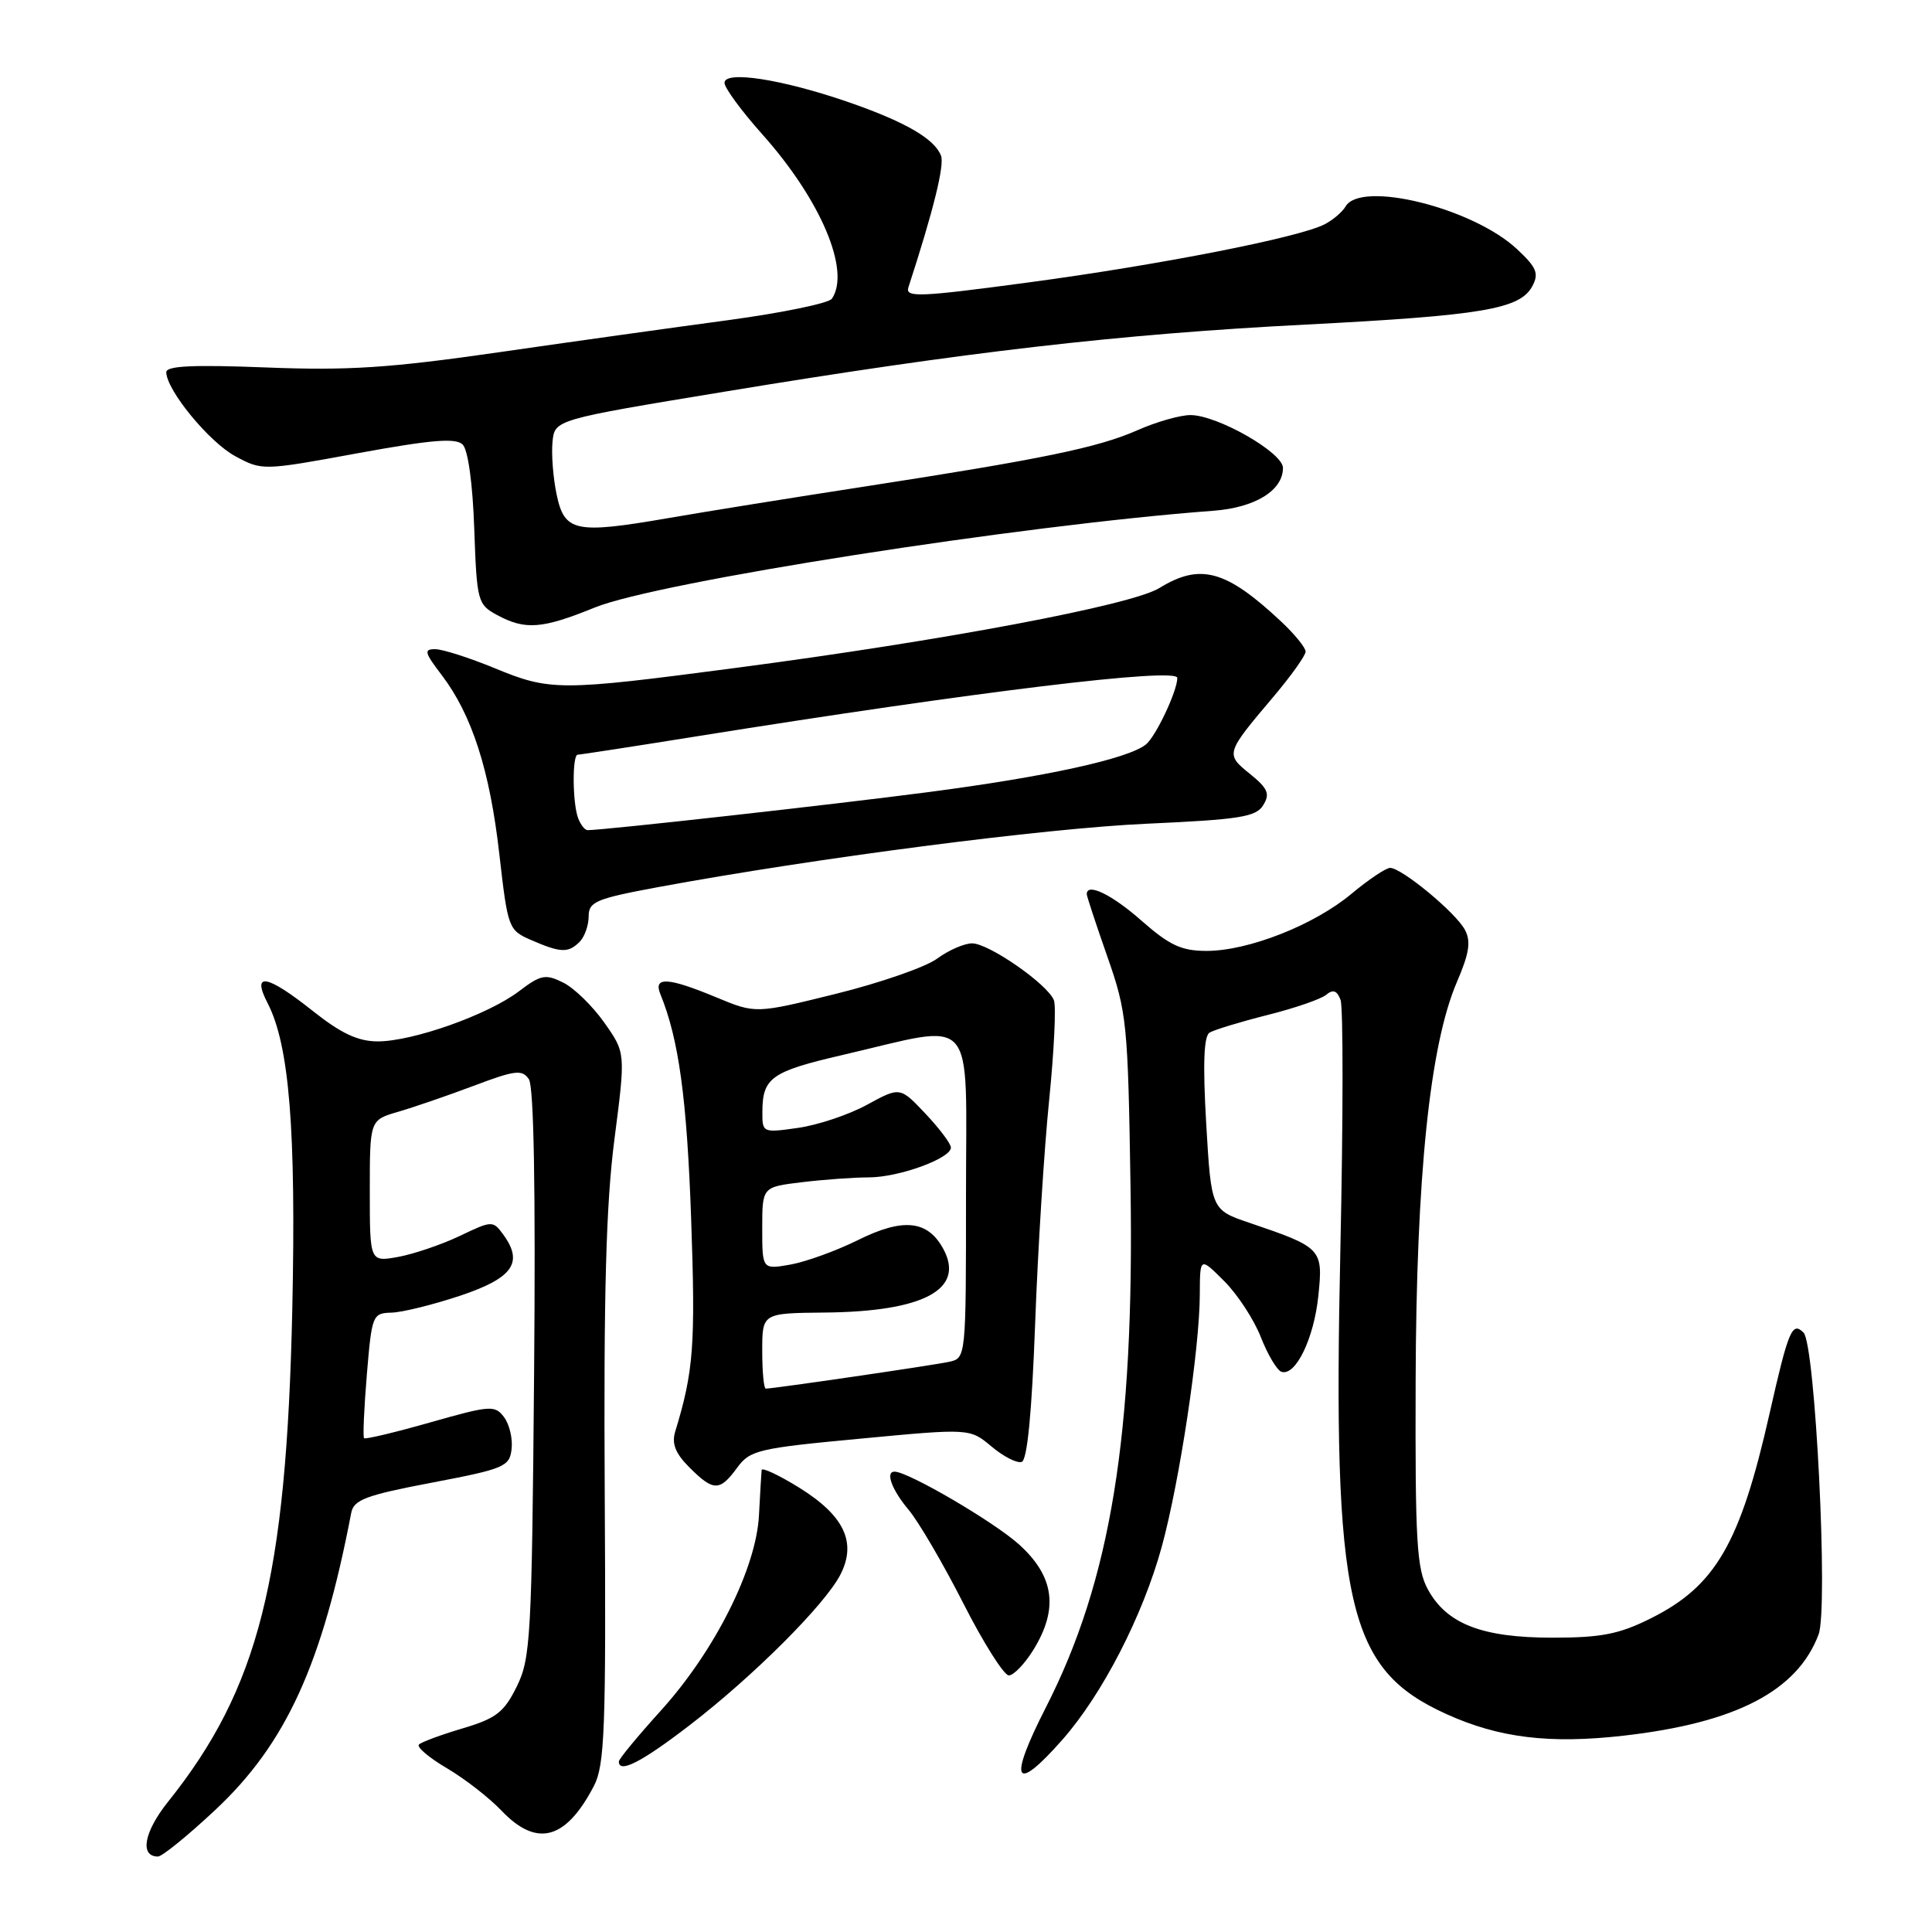 <?xml version="1.0" encoding="UTF-8" standalone="no"?>
<!DOCTYPE svg PUBLIC "-//W3C//DTD SVG 1.1//EN" "http://www.w3.org/Graphics/SVG/1.1/DTD/svg11.dtd" >
<svg xmlns="http://www.w3.org/2000/svg" xmlns:xlink="http://www.w3.org/1999/xlink" version="1.1" viewBox="0 0 256 256">
 <g >
 <path fill="currentColor"
d=" M 28.51 239.84 C 37.88 231.08 42.69 220.57 46.54 200.46 C 46.87 198.73 48.48 198.12 57.22 196.46 C 66.83 194.63 67.52 194.34 67.79 192.00 C 67.95 190.62 67.50 188.73 66.79 187.78 C 65.58 186.17 64.98 186.21 57.03 188.47 C 52.36 189.80 48.41 190.74 48.24 190.57 C 48.07 190.40 48.24 186.60 48.61 182.13 C 49.27 174.24 49.36 174.00 51.89 173.93 C 53.33 173.89 57.42 172.87 61.00 171.68 C 67.97 169.34 69.40 167.30 66.68 163.58 C 65.32 161.72 65.20 161.72 60.90 163.78 C 58.48 164.93 54.81 166.17 52.75 166.55 C 49.00 167.22 49.00 167.22 49.00 157.82 C 49.00 148.41 49.00 148.41 52.75 147.32 C 54.81 146.72 59.33 145.17 62.78 143.87 C 68.26 141.80 69.19 141.69 70.08 143.00 C 70.74 143.97 70.98 157.63 70.77 182.00 C 70.47 216.93 70.31 219.77 68.47 223.48 C 66.79 226.89 65.74 227.70 61.30 229.02 C 58.44 229.87 55.84 230.83 55.51 231.16 C 55.18 231.49 56.84 232.90 59.20 234.29 C 61.57 235.68 64.82 238.21 66.44 239.91 C 71.12 244.83 74.96 243.81 78.69 236.66 C 80.13 233.88 80.31 229.23 80.13 198.00 C 79.98 171.43 80.30 159.61 81.41 151.00 C 82.90 139.50 82.90 139.50 80.07 135.50 C 78.52 133.30 76.07 130.91 74.63 130.20 C 72.28 129.03 71.66 129.15 68.75 131.36 C 64.65 134.47 54.67 138.00 50.03 137.99 C 47.43 137.98 45.19 136.93 41.50 134.00 C 35.36 129.12 33.30 128.74 35.45 132.90 C 38.34 138.49 39.24 149.68 38.73 173.48 C 37.95 209.22 34.29 223.72 22.24 238.78 C 19.08 242.74 18.48 246.00 20.93 246.00 C 21.48 246.00 24.89 243.23 28.51 239.84 Z  M 140.79 230.50 C 146.08 224.49 151.43 214.09 153.94 204.95 C 156.30 196.33 158.96 178.75 158.98 171.52 C 159.00 166.54 159.00 166.54 162.21 169.75 C 163.98 171.51 166.16 174.86 167.07 177.18 C 167.98 179.51 169.21 181.57 169.80 181.77 C 171.67 182.39 174.11 177.36 174.69 171.68 C 175.33 165.48 175.15 165.29 165.62 162.05 C 160.50 160.32 160.50 160.32 159.83 148.91 C 159.37 141.01 159.51 137.30 160.27 136.83 C 160.88 136.46 164.32 135.41 167.92 134.50 C 171.52 133.60 175.03 132.39 175.72 131.82 C 176.63 131.06 177.16 131.24 177.63 132.49 C 177.99 133.43 177.98 148.22 177.61 165.35 C 176.57 212.73 178.49 221.17 191.67 227.13 C 198.61 230.28 205.33 231.10 215.10 229.99 C 229.99 228.30 238.14 224.08 240.97 216.58 C 242.28 213.14 240.53 178.13 238.98 176.58 C 237.47 175.07 236.98 176.22 234.47 187.33 C 230.58 204.55 227.31 210.17 218.72 214.45 C 214.54 216.54 212.17 217.00 205.70 217.00 C 196.39 217.00 191.71 215.19 189.21 210.62 C 187.72 207.91 187.51 204.30 187.58 183.00 C 187.66 155.85 189.46 138.44 193.06 130.09 C 194.69 126.30 194.93 124.73 194.10 123.19 C 192.89 120.92 185.73 115.00 184.20 115.00 C 183.64 115.00 181.34 116.55 179.08 118.43 C 174.13 122.57 165.42 126.00 159.87 126.00 C 156.55 126.00 154.97 125.26 151.26 122.00 C 147.33 118.53 144.00 116.92 144.00 118.48 C 144.00 118.74 145.22 122.45 146.72 126.73 C 149.32 134.14 149.46 135.54 149.80 157.23 C 150.32 190.13 147.19 209.39 138.58 226.25 C 133.54 236.13 134.39 237.77 140.79 230.50 Z  M 91.43 228.56 C 99.84 222.09 109.32 212.62 111.36 208.64 C 113.54 204.39 111.87 200.84 105.94 197.15 C 103.22 195.46 100.96 194.40 100.92 194.79 C 100.88 195.18 100.72 197.86 100.57 200.74 C 100.22 207.80 94.72 218.76 87.57 226.66 C 84.50 230.05 82.00 233.08 82.00 233.41 C 82.00 235.04 85.03 233.49 91.43 228.56 Z  M 136.92 218.63 C 140.29 213.17 139.71 208.88 135.03 204.65 C 131.71 201.65 120.34 195.00 118.53 195.00 C 117.28 195.00 118.18 197.42 120.39 200.05 C 121.71 201.62 124.97 207.19 127.64 212.44 C 130.31 217.70 133.03 221.99 133.67 222.00 C 134.31 222.00 135.77 220.48 136.92 218.63 Z  M 97.67 194.49 C 99.38 192.15 100.44 191.90 114.00 190.63 C 128.50 189.26 128.50 189.26 131.38 191.67 C 132.96 193.00 134.76 193.92 135.38 193.71 C 136.12 193.46 136.72 187.26 137.16 175.42 C 137.52 165.56 138.36 152.21 139.02 145.75 C 139.67 139.29 139.96 133.34 139.65 132.54 C 138.84 130.43 131.03 125.00 128.81 125.00 C 127.77 125.00 125.69 125.91 124.18 127.02 C 122.68 128.13 116.65 130.23 110.79 131.68 C 100.13 134.32 100.13 134.32 94.93 132.16 C 88.49 129.48 86.53 129.38 87.51 131.75 C 89.94 137.69 91.02 145.55 91.58 161.50 C 92.17 178.28 91.91 181.69 89.47 189.69 C 88.98 191.29 89.49 192.58 91.35 194.44 C 94.54 197.63 95.37 197.63 97.67 194.49 Z  M 76.80 124.80 C 77.46 124.14 78.00 122.62 78.00 121.43 C 78.00 119.48 78.95 119.08 87.25 117.54 C 108.03 113.70 138.36 109.76 151.89 109.15 C 164.31 108.59 166.44 108.25 167.39 106.68 C 168.31 105.18 168.00 104.47 165.62 102.54 C 162.36 99.91 162.38 99.84 168.68 92.39 C 171.06 89.58 173.00 86.86 173.00 86.34 C 173.00 85.82 171.54 84.02 169.75 82.35 C 162.46 75.52 159.04 74.58 153.62 77.92 C 149.94 80.19 125.06 84.88 97.50 88.50 C 74.09 91.58 72.93 91.58 65.50 88.52 C 62.20 87.16 58.69 86.04 57.70 86.02 C 56.13 86.00 56.23 86.44 58.52 89.44 C 62.53 94.70 64.90 102.05 66.16 113.14 C 67.29 123.04 67.37 123.25 70.40 124.57 C 74.29 126.26 75.30 126.30 76.80 124.80 Z  M 78.81 80.50 C 87.17 77.10 135.25 69.58 160.76 67.68 C 166.30 67.27 170.00 65.00 170.00 62.00 C 170.00 59.97 161.30 55.00 157.74 55.00 C 156.37 55.00 153.22 55.90 150.73 57.00 C 145.51 59.31 138.18 60.82 114.50 64.48 C 105.15 65.92 93.45 67.80 88.50 68.66 C 76.20 70.78 74.79 70.48 73.75 65.50 C 73.29 63.30 73.05 60.17 73.21 58.55 C 73.50 55.61 73.50 55.61 96.00 51.90 C 127.99 46.62 148.35 44.27 173.00 43.01 C 196.45 41.80 201.41 40.96 203.04 37.92 C 203.94 36.24 203.62 35.44 201.01 33.01 C 195.18 27.56 180.36 23.87 178.30 27.35 C 177.86 28.10 176.60 29.17 175.50 29.73 C 172.09 31.48 153.68 35.09 136.39 37.41 C 121.78 39.37 119.92 39.45 120.37 38.07 C 123.68 27.91 125.17 21.88 124.69 20.63 C 123.82 18.37 119.89 16.11 112.30 13.49 C 103.58 10.49 96.00 9.32 96.00 10.98 C 96.00 11.64 98.26 14.72 101.02 17.81 C 108.77 26.50 112.74 35.89 110.23 39.58 C 109.83 40.18 103.65 41.45 96.50 42.42 C 89.35 43.38 75.62 45.30 66.00 46.69 C 51.63 48.76 46.13 49.12 35.25 48.69 C 25.51 48.31 22.01 48.48 22.03 49.33 C 22.10 51.75 27.71 58.57 31.16 60.44 C 34.73 62.37 34.79 62.37 47.43 60.05 C 57.22 58.26 60.40 58.00 61.31 58.91 C 62.02 59.61 62.64 64.15 62.84 70.07 C 63.18 79.67 63.29 80.09 65.84 81.48 C 69.59 83.51 71.80 83.35 78.81 80.50 Z  M 101.00 179.00 C 101.00 174.00 101.00 174.00 109.25 173.92 C 122.36 173.80 127.87 170.87 125.02 165.54 C 122.96 161.68 119.69 161.33 113.68 164.32 C 110.83 165.73 106.81 167.19 104.75 167.56 C 101.00 168.22 101.00 168.22 101.00 162.75 C 101.00 157.28 101.00 157.28 106.25 156.65 C 109.14 156.30 113.13 156.01 115.13 156.01 C 119.12 156.00 126.00 153.50 126.00 152.06 C 126.00 151.55 124.48 149.53 122.63 147.57 C 119.26 144.00 119.26 144.00 114.88 146.39 C 112.47 147.71 108.36 149.08 105.75 149.45 C 101.05 150.12 101.00 150.09 101.02 147.31 C 101.04 142.81 102.20 141.98 111.60 139.80 C 129.66 135.61 128.00 133.73 128.00 158.38 C 128.00 179.95 128.00 179.96 125.75 180.45 C 123.65 180.91 102.50 184.00 101.47 184.00 C 101.21 184.00 101.00 181.75 101.00 179.00 Z  M 76.61 108.42 C 75.85 106.44 75.81 100.00 76.55 100.00 C 76.86 100.00 83.95 98.91 92.30 97.57 C 129.28 91.65 156.00 88.40 156.00 89.83 C 156.00 91.57 153.12 97.66 151.81 98.67 C 149.37 100.57 138.55 102.93 123.00 104.96 C 110.07 106.65 80.11 109.99 77.86 110.00 C 77.50 110.00 76.94 109.29 76.61 108.42 Z "/>
</g>
</svg>